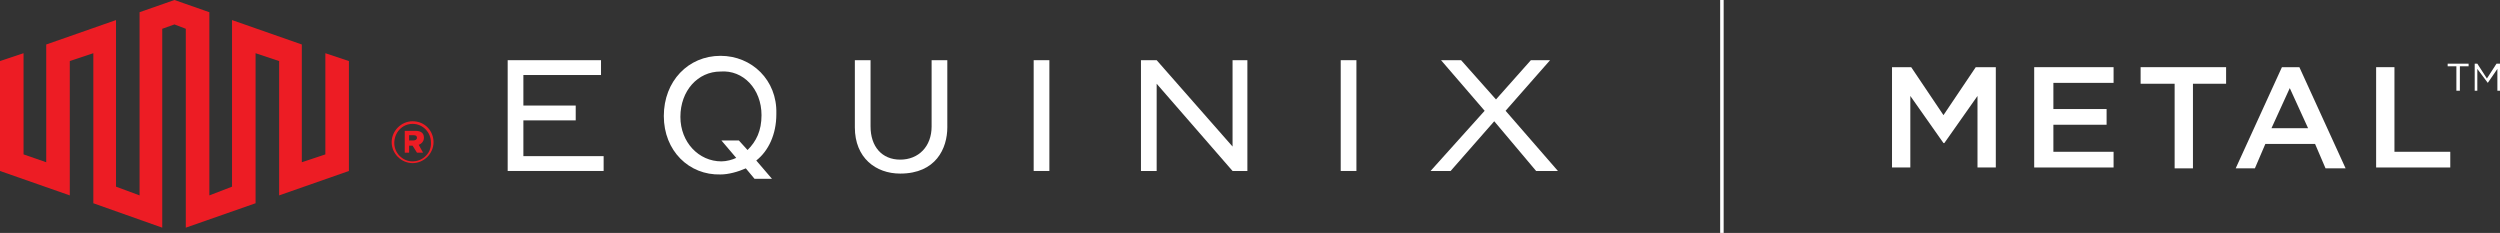 <?xml version="1.0" encoding="utf-8"?>
<!-- Generator: Adobe Illustrator 25.2.1, SVG Export Plug-In . SVG Version: 6.00 Build 0)  -->
<svg version="1.1" id="Layer_1" xmlns="http://www.w3.org/2000/svg" xmlns:xlink="http://www.w3.org/1999/xlink" x="0px" y="0px"
	 viewBox="0 0 286.6 26.7" style="enable-background:new 0 0 286.6 26.7;" xml:space="preserve">
<rect x="0" y="0" width="286.6" height="26.7" fill="#333333" stroke="none"/>
<style type="text/css">
	.st0{fill:#FFFFFF;}
	.st1{fill:#ED1C24;}
</style>
<g>
	<path class="st0" d="M216.8,7.7h2.3l3.7,5.5l3.7-5.5h2.3v11.5h-2.1V11l-3.8,5.4h-0.1l-3.8-5.4v8.2h-2.1V7.7z"/>
	<path class="st0" d="M233.3,7.7h9v1.8h-6.9v3h6.1v1.8h-6.1v3.1h6.9v1.8h-9.1V7.7z"/>
	<path class="st0" d="M249.2,9.6h-3.8V7.7h9.8v1.9h-3.8v9.7h-2.1V9.6z"/>
	<path class="st0" d="M261.6,7.7h2l5.3,11.6h-2.3l-1.2-2.8h-5.7l-1.2,2.8h-2.2L261.6,7.7z M264.6,14.7l-2.1-4.6l-2.1,4.6H264.6z"/>
	<path class="st0" d="M272.4,7.7h2.1v9.7h6.4v1.8h-8.5V7.7z"/>
	<path class="st0" d="M281.6,7.6h-1V7.3h2.4v0.3h-1v2.8h-0.4V7.6z"/>
	<path class="st0" d="M283.6,7.3h0.4l1.1,1.7l1.1-1.7h0.4v3.1h-0.3V7.9l-1.1,1.6h0L284,7.9v2.5h-0.3V7.3z"/>
</g>
<g>
	<polygon class="st0" points="60,13.8 66,13.8 66,12.1 60,12.1 60,8.6 68.9,8.6 68.9,6.9 58.2,6.9 58.2,19.6 69.2,19.6 69.2,17.9 
		60,17.9 	"/>
	<path class="st0" d="M106.8,14.5c0,2.3-1.5,3.8-3.6,3.8c-2.1,0-3.4-1.5-3.4-3.8V6.9H98v7.7c0,3.5,2.4,5.3,5.2,5.3
		c4.1,0,5.4-2.9,5.4-5.3V6.9h-1.8V14.5z"/>
	<rect x="118.5" y="6.9" class="st0" width="1.8" height="12.7"/>
	<polygon class="st0" points="141.3,16.8 132.6,6.9 130.8,6.9 130.8,19.6 132.6,19.6 132.6,9.6 141.3,19.6 143,19.6 143,6.9 
		141.3,6.9 	"/>
	<rect x="153.7" y="6.9" class="st0" width="1.8" height="12.7"/>
	<polygon class="st0" points="172.6,12.7 177.7,6.9 175.5,6.9 171.5,11.4 167.5,6.9 165.2,6.9 170.2,12.7 164,19.6 166.3,19.6 
		171.3,13.9 176.1,19.6 178.6,19.6 	"/>
	<path class="st0" d="M87.3,13.2c0,1.8-0.6,3-1.6,4l-1-1.1l-2,0l1.7,2c-0.4,0.2-1.1,0.4-1.7,0.4c-2.6,0-4.7-2.2-4.7-5.1l0,0
		c0-3,2-5.2,4.6-5.2C85.2,8,87.3,10.2,87.3,13.2L87.3,13.2z M82.6,6.4c-3.7,0-6.5,2.9-6.5,6.9v0c0,4,2.9,6.8,6.5,6.7
		c0.9,0,2-0.3,2.9-0.7l1,1.2l2,0l-1.8-2.1c1.4-1.1,2.3-3,2.3-5.3v-0.1C89.1,9.2,86.2,6.4,82.6,6.4"/>
</g>
<g>
	<polygon class="st1" points="20,0 16,1.4 16,22.4 13.3,21.4 13.3,2.3 5.3,5.1 5.3,18.6 2.7,17.7 2.7,6.1 0,7 0,19.6 8,22.4 8,7 
		10.7,6.1 10.7,23.3 18.6,26.1 18.6,3.3 20,2.8 21.3,3.3 21.3,26.1 29.3,23.3 29.3,6.1 32,7 32,22.4 40,19.6 40,7 37.3,6.1 
		37.3,17.7 34.6,18.6 34.6,5.1 26.6,2.3 26.6,21.4 24,22.4 24,1.4 	"/>
	<path class="st1" d="M47.3,18.7c1.3,0,2.4-1.1,2.4-2.4v0c0-1.3-1-2.4-2.4-2.4c-1.3,0-2.4,1.1-2.4,2.4v0
		C44.9,17.6,46,18.7,47.3,18.7 M47.3,18.5c-1.2,0-2.1-1-2.1-2.1v0c0-1.2,0.9-2.2,2.1-2.2c1.2,0,2.1,1,2.1,2.1v0
		C49.5,17.5,48.5,18.5,47.3,18.5 M46.3,17.5h0.6v-0.8h0.4l0.5,0.8h0.7L48,16.6c0.3-0.1,0.6-0.4,0.6-0.8c0-0.6-0.4-0.8-1-0.8h-1.2
		V17.5z M46.9,16.2v-0.7h0.5c0.3,0,0.4,0.1,0.4,0.3c0,0.2-0.2,0.3-0.4,0.3H46.9z"/>
</g>
<line class="st0" x1="197.5" y1="0" x2="197.5" y2="26.7"/>
<rect x="197.2" y="0" class="st0" width="0.4" height="26.7"/>
</svg>
